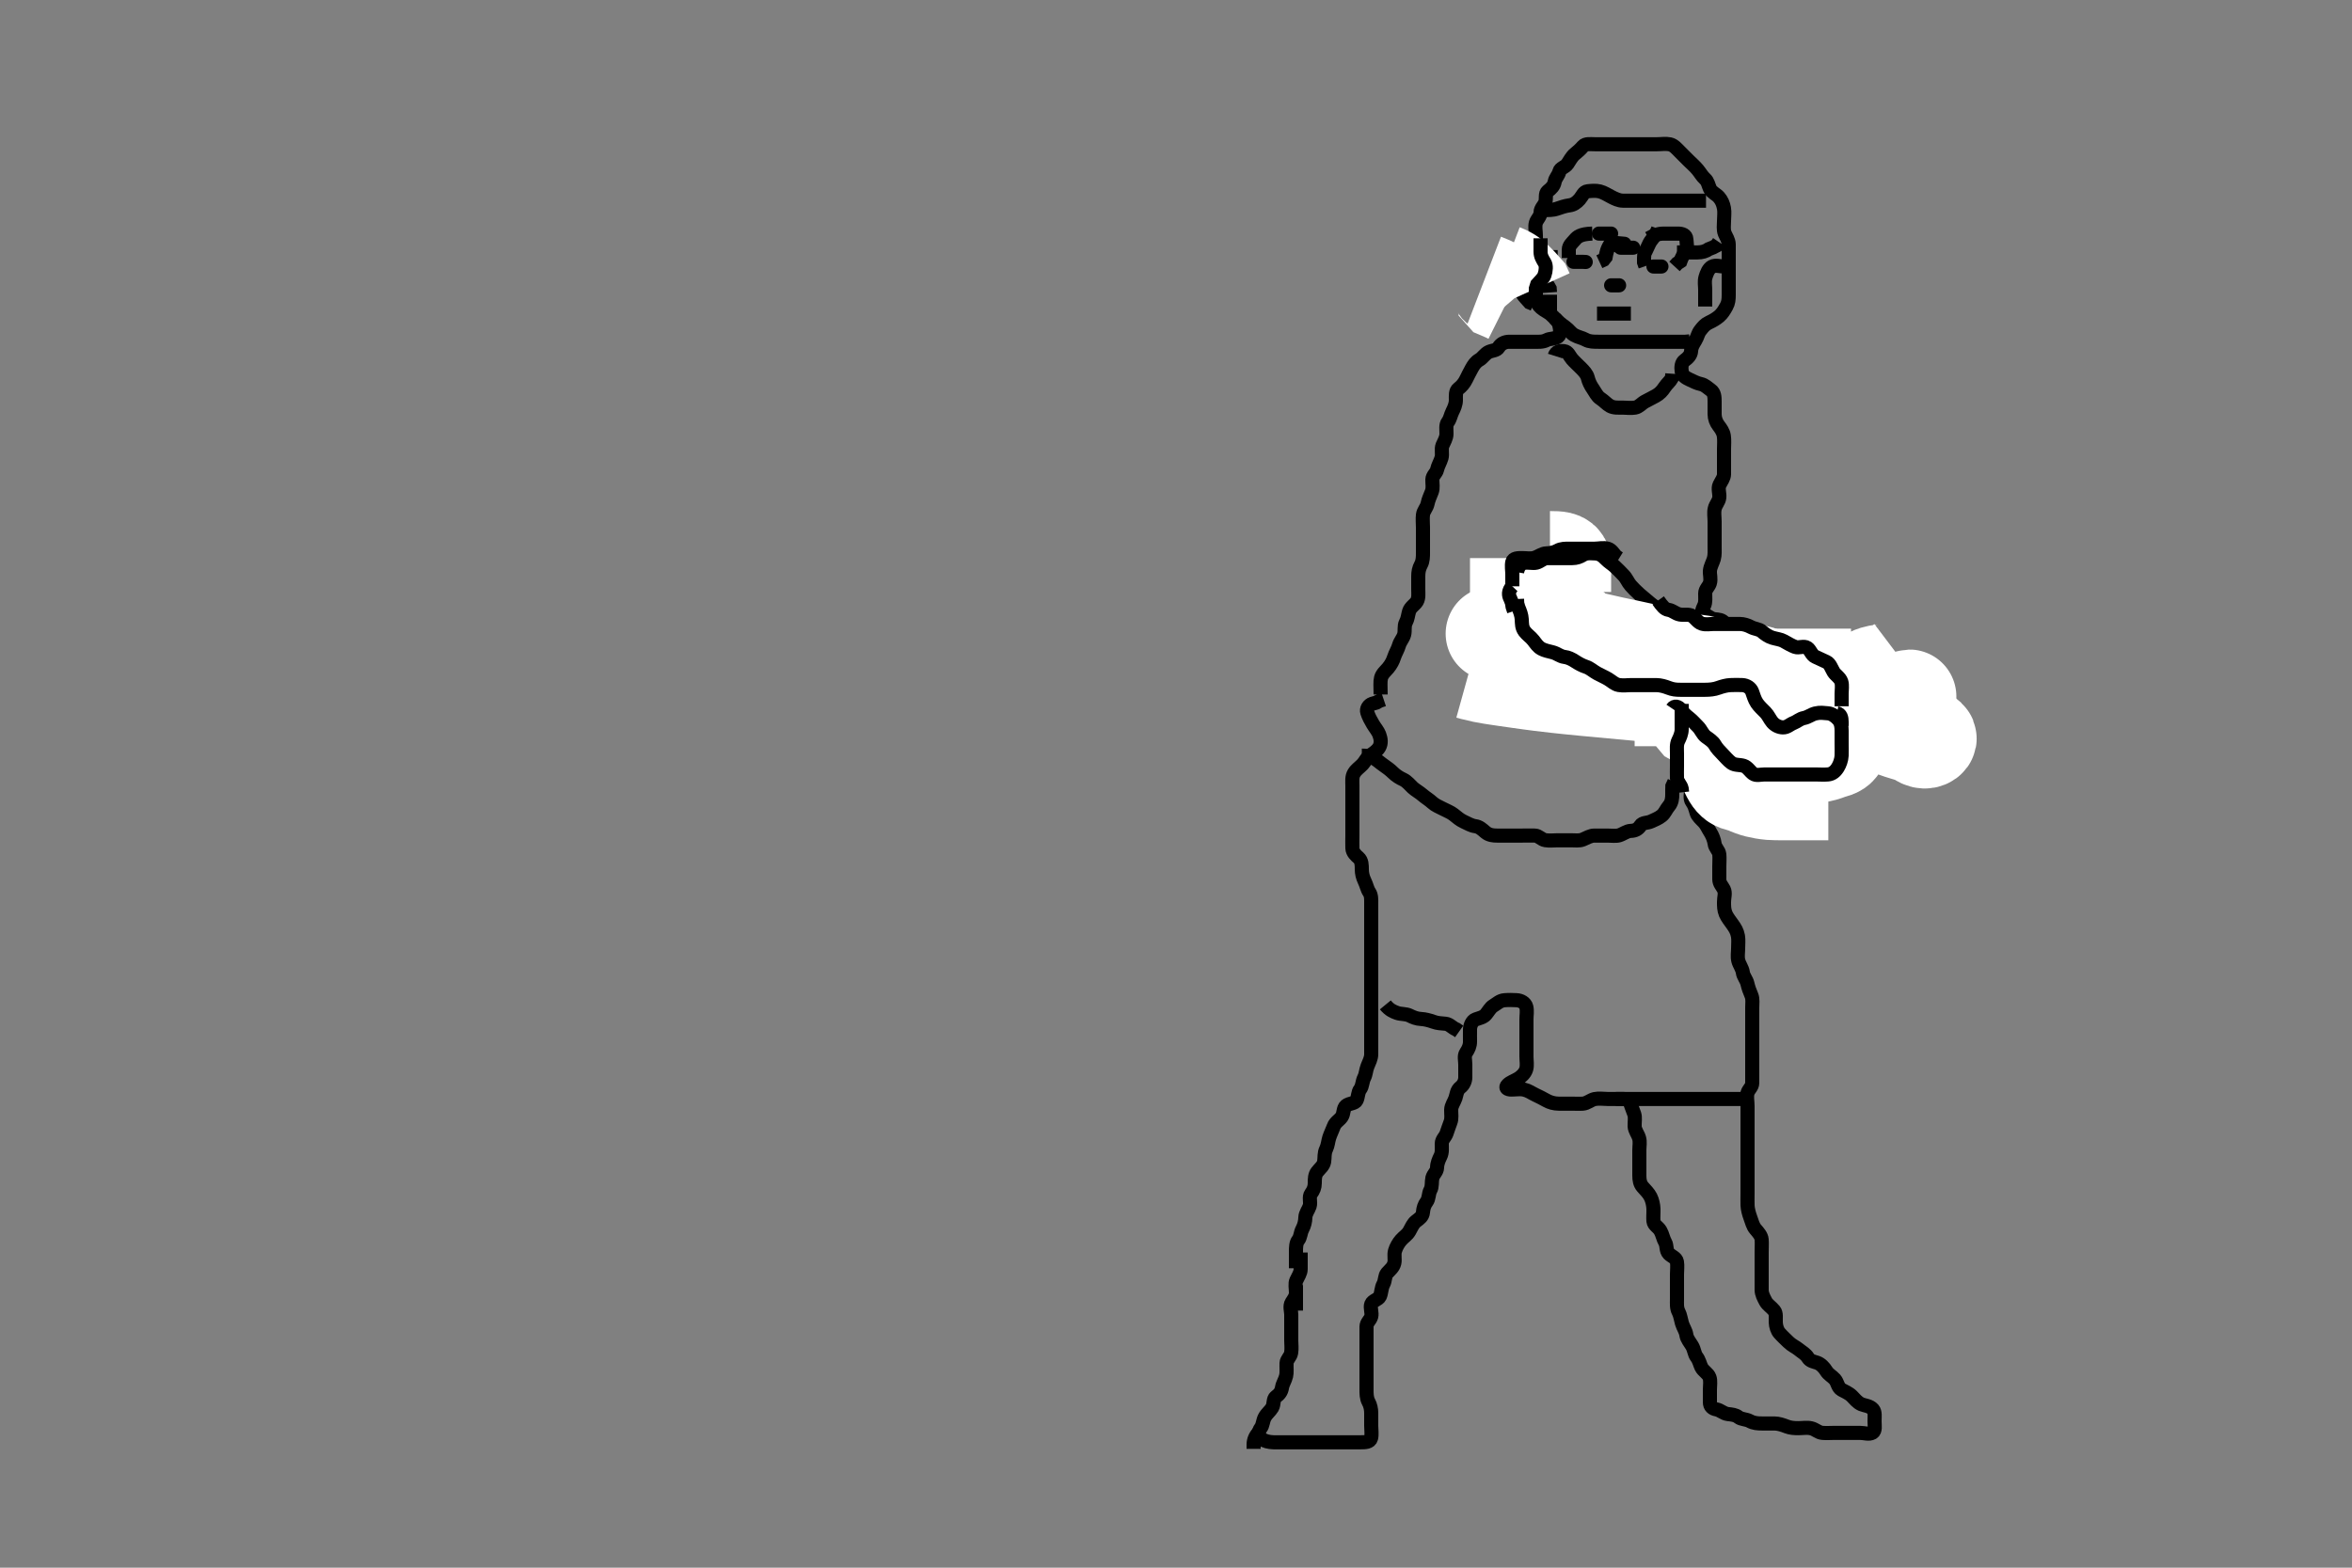 <svg width="500" height="333.333" xmlns="http://www.w3.org/2000/svg" xmlns:svg="http://www.w3.org/2000/svg" xmlns:xlink="http://www.w3.org/1999/xlink">
 <rect width="100%" height="100%" fill="#808080" stroke="none"/>
 <!-- Created with SVG-edit - http://svg-edit.googlecode.com/ -->
 <g display="inline" class="layer">
  <title>Layer 1</title>
  <path t="0,192,200,200,215,224" d="M275.5,278.667C275.5,276.91 275.5,276.014 275.5,275.151L275.5,274.188L275.5,273.267" id="svg_1" stroke-width="3" stroke="#000" fill="none"/>
  <path t="1384,1591,1607,1623,1663,1679,1687,1696,1719,1799,1831,1847,1847,1911,2071,2079,2119,2159,2207,2223,2295,2343,2375,2378,2400,2431,2431,2503,2535,2535,2567,2591,2623,2623,2695,2703,2703,2727,2735,2775,2831,3031,3031,3055,3055,3151,3151,3167,3183,3223,3247,3287,3343,3343,3375,3375,3383,3415,3447,3463,3503,3527,3543,3543,3583,3607,3647,3703,3727,3759,3799,3847,3847,3879,3879,3935,3959,3959,3991,4031,4031,4071,4071,4095,4095,4167,4207,4207,4247,4255,4255,4287,4327,4351,4351,4367,4375,4391,4391,4447,4463,4495,4495,4543,4567,4583,4583,4639,4671,4783,4783,4807,4807,4831,4855,4879,4895,4959,5032,5079,5135,5135,5151,5167,5231,5287,5327,5375,5375,5399,5399,5415,5447,5631,5687,5687,5760,5943,6047,6047,6151,6151,6247,6335,6439,6439,6463,6463,6567,6567,6823" d="M275.5,269.667C275.5,267.967 275.5,267.067 275.5,266.167C275.5,265.267 275.511,264.277 276,263.667C276.489,263.056 276.447,262.132 276.853,261.367C277.301,260.521 277.475,259.666 277.5,258.867C277.529,257.965 278.163,257.24 278.415,256.467C278.694,255.607 278.178,254.513 278.721,253.788C279.204,253.145 279.5,252.467 279.5,251.567C279.5,250.667 279.513,249.816 280.021,249.167C280.621,248.399 281.344,247.899 281.489,247.031C281.658,246.028 281.455,245.276 281.925,244.303C282.301,243.524 282.337,242.632 282.585,241.867C282.842,241.076 283.304,240.155 283.525,239.528C283.847,238.618 284.73,238.188 285.216,237.497C285.732,236.763 285.483,235.669 286.147,235.113C286.846,234.528 288.011,234.715 288.386,233.957C288.747,233.226 288.662,232.236 289.147,231.614C289.656,230.962 289.579,229.978 290,229.146C290.4,228.356 290.35,227.62 290.721,226.688C291.03,225.913 291.495,225.067 291.5,224.167C291.505,223.267 291.5,222.367 291.5,221.467C291.5,220.567 291.5,219.667 291.5,218.867C291.5,217.967 291.5,217.067 291.5,216.167C291.5,215.267 291.5,214.367 291.5,213.467C291.5,212.567 291.5,211.667 291.5,210.91C291.5,210.014 291.5,209.151 291.5,208.167C291.5,207.345 291.5,206.492 291.5,205.551C291.5,204.5 291.5,203.841 291.5,202.833C291.5,202.041 291.5,201.014 291.5,200.319C291.5,199.292 291.5,198.345 291.5,197.667C291.5,196.552 291.5,195.667 291.5,194.867C291.5,193.967 291.5,193.146 291.5,192.183C291.5,191.319 291.563,190.386 291.075,189.681C290.64,189.054 290.546,188.273 290.075,187.303C289.697,186.525 289.5,185.667 289.5,184.867C289.5,183.967 289.507,182.986 288.795,182.367C288.257,181.899 287.536,181.269 287.5,180.362C287.46,179.346 287.5,178.667 287.5,177.688C287.5,176.868 287.5,175.967 287.5,175.067C287.5,174.167 287.5,173.267 287.5,172.367C287.5,171.467 287.5,170.567 287.5,169.667C287.5,168.867 287.5,167.967 287.5,167.067C287.5,166.167 287.349,165.186 287.857,164.367C288.358,163.559 289.026,163.192 289.699,162.467C290.237,161.886 290.559,161.034 291.301,160.583C292.006,160.155 292.831,159.559 293.215,158.867C293.672,158.042 293.561,157.12 293.215,156.183C292.95,155.467 292.314,154.746 291.857,153.971C291.41,153.213 290.975,152.438 290.667,151.5C290.41,150.722 290.943,149.91 291.685,149.652L292.616,149.383L293.253,149.019L294.148,148.719" id="svg_2" stroke-width="3" stroke="#000" fill="none"/>
  <path t="9648,9758,9767,9767,9775,9792,9792,9799,9799,9808,9808,9824,9839,9839,9855,9886,9911,9934,10039,10063,10063,10070,10102,10150,10150,10158,10166,10206,10263,10279,10295,10327,10327,10359,10382,10414,10471,10526,10558,10559,10575,10606,10630,10662,10694,10711,10782,10783,10839,10886,10910,10958,10999,10999,11007,11015,11031,11055,11071,11151,11174,11238,11334,11358,11359,11375,11454,11462,11470,11479,11503,11512,11551,11552,11599,11647,11711,11791,11823,11928,11935,12007,12007,12071,12087,12159,12215,12319,12319,12343,12351,12351,12543,12575,12623,12663,12703,12735,12759,12831,12831,12855,12903,13007,13031,13407,13431,13431,13688,13759,13839,13887,13935,14023,14023,14055,14103,14191,14223,14263,14295,14343,14359,14383,14384,14423,14439,14463,14559,14607,14679,14727,14759,14759,14775,14839,14871,14935,14943,15015,15055,15127,15143,15191,15223,15263,15279,15423,15471,15519,15535,15727,15759,15783,15799,15823,15823,15919,15983,16055,16279,16280,16303,16327,16335,16367,16407,16447,16471,16551,16583,16583,16601,16623,16655,16663,16679,16751,16768,16815,16815,16959,17023,17063,17207,17279,17279,17303,17303,17391,17463,17463,17535,17583,17591,17743,17823,17871,17903,17983,18007,18119,18207,18207,18287,18343,18375,18399,18487,18495,18575,18575,18639,18671,18719,18775,18855,18855,18887,19015,19175,19239,19239,19319,19495,19495,19519,19519,19543,19591,19615,19639,19735,19831,19847,20055,20055,20063,20127,20135,20191,20719,20727,20751,20751,20783,20823,21047,21111,21191,21231,21231,21271,21343,21375,21383,21447,21471,21655,21679,21679,21703,21727,21751,21967,22199,22663,22663,22663,22711,22711,22751,22751,22847,22847,22959,23095,23095,23151,23159,23159,23191,23223,23247,23255,23287,23319,23319,23351,23423,23431,23455,23495,23519,23519,23535,23567,23583,23607,23671,23719,23719,23831,23831,23935,23935,23951,23975,23999,24039,24102,24174,24182,24183,24823,24879,24951,25151,25159,25159,25231,25247,25286,25334,25334,25359,25390,25391,25414,25423,25494,25511,25551,25710,25798,25815,25816,25902,25934,25943,25959,25990,25990,26199,26199,26207,26254,26263,26263,26278,26326,26374,26462,26463,26471,26558,26598,26654,26694,26703,26743,26806,26854,26958,27014,27046,27078,27191,27191,27254,27350,27511,27686,27687,27838,27839,27839,28030,28031,28038,28094,28095,28190,28230,28278,28310,28326,28343,28374,28375,28406,28430,28478,28488,28502,28503,28518,28590,28614,28615,28631,28631,28694,28726,28727,28782,28783,28830,28886,28910,28911,28958,28959,29007,29008,29039,29040,29127,29128,29183,29551,29552,29591,29591,29599,29615,29639,29639,29663,29695,29735,29736,29767,29767,29783,29807,29919,29967,29968,29991,30023,30047,30055,30079,30103,30127,30151,30167,30183,30199,30239,30239,30271,30271,30303,30335,30375,30375,30391,30392,30407,30431,30447,30448,30474,30495,30537,30545,30552,30559,30575,30591,30607,30623,30639,30647,30648,30679,30679,30711,30711,30743,30743,30775,30784,30823,30839,30839,30855,30879,30903,30911,30927,30951,30951,30959,30975,30999,31015,31015,31047,31055,31063,31079,31095,31103,31119,31127,31128,31135,31159,31175,31183,31207,31223,31239,31279,31279,31303,31311,31319,31407,31423,31433,31456,31471,31472,31487,31503,31527,31528,31559,31575,31591,31623,31639,31655,31679,31703,31704,31727,31775,31799,31823,31871,31887,31903,31943,31943,31991,31991,32015,32015,32023,32039,32039,32071,32103,32103,32119,32120,32127,32167,32183,32207,32223,32239,32319,32319,32343,32367,32503,32559,32607,32607,32647,32671,32671,32687,32743,32743,32831,32832,32911,33007,33007,33039,33135,33151,33159,33271,33399,33423,33543,33543,33655,33823,33823,33831,33919,33943,33983,34103,34191,34192,34343,34359,34360,34535,34655,34655,34839,34967,34968,34999,35007,35023,35087,35247,35359,35375,35391,35447,35447,35479,35496,35519,35535,35543,35559,35575,35591,35591,35607,35623,35639,35663,35679,35679,35759,35759,35791,35807,35839,35855,35879,35879,35911,36031,36095,36104,36175,36191,36279,36359,36375,36375,36384,36479,36527,36607,36647,36679,36775,36807,36815,36816,36871,36919,36927,36927,36943,37015,37015,37063,37063,37095,37119,37119,37143,37191,37246,37287,37311,37311,37423,37431,37455,37495,37535,37551,37583,37583,37607,37623,37711,37783,37791,37815,37816,37903,37903,37943,38023,38039,38039,38063,38095,38111,38111,38135,38199,38200,38222,38223,38263,38263,38294,38311,38311,38383,38399,38416,38455,38463,38511,38535,38551,38551,38559,38679,38703,38759,38815,38823,38823,38927,38983,41143,41239,41255,41278,41431,41447,41447,41463,41502,41542,41590,41839,41848,41848,41863,41878,41982,42022,42023,42062,42150,42151,42167,42487,42502,42598,42598,42750,42766,42774,44814,44870,45006,45054,45055,45086,45278,45279,45406,45478,45518,45558,45598,45599,45614,45638,45686,45726,45750,45806,45829,45831,45832,45894,45902,46206,46222,46247,46262,46262,46278,46294,46326,46350,46350,46358,46382,46390,46487,46488,46559,46575,46623,46639,46647,46648,46679,46687,46727,46775,46776,46791,46816,46839,46863,46879,46919,46919,46928,46936,46936,46967,46975,46991,47015,47031,47063,47063,47095,47103,47120,47127,47167,47176,47183,47207,47207,47215,47231,47243,47263,47271,47288,47303,47327,47343,47359,47383,47407,47439,47455,47463,47464,47487,47543,47591,47631,47655,47656,47711,47712,47775,47879,47943,47975,47976,48023,48023,48039,48111,48151,48207,48263,48295,48311,48312,48439,48471,48591,48639,48647,48663,48695,48751,48831,48832,49159,49159,49703,49823,49823,49879,49880,49943,49951,49999,50159,50160,50183,50183,50231,50287,50359,50375,50376,50431,50487,50519,50535,50583,50584,50655,50703,50719,50743,50791,50792,50808,50847,50887,50919,50959,50983,51071,51087,51087,51159,51175,51199,51271,51294,51295,51351,51463,51463,51495,51615,51615,51639,51655,51671,51711,51727,51751,51759,51775,51799,51903,51911,51911,51951,52007,52047,52079,52079,52119,52120,52151,52159,52159,52183,52247,52287,52287,52319,52319,52382,52446,52447,52487,52567,52568,52591,52591,52623,52695,52695,52775,52783,52783,52871,52975,52975,53159,53175,53192,53192" d="M293.5,147.667C293.5,145.91 293.377,144.992 293.585,144.151C293.806,143.26 294.638,142.599 295.1,142.031C295.755,141.225 296.116,140.51 296.379,139.688C296.636,138.883 297.168,138.062 297.416,137.184C297.639,136.396 298.275,135.74 298.496,134.962C298.74,134.101 298.447,133.132 298.853,132.367C299.301,131.521 299.295,130.83 299.557,129.967C299.826,129.082 300.821,128.553 301.215,127.867C301.635,127.133 301.5,126.167 301.5,125.267C301.5,124.367 301.5,123.467 301.5,122.567C301.5,121.667 301.624,120.889 302.075,120.067C302.502,119.286 302.5,118.367 302.5,117.467C302.5,116.567 302.5,115.667 302.5,114.867C302.5,113.967 302.5,113.067 302.5,112.167C302.5,111.267 302.393,110.36 302.501,109.467C302.613,108.547 303.299,108.01 303.489,107.067C303.667,106.184 304.043,105.463 304.379,104.567C304.697,103.716 304.481,102.866 304.5,101.967C304.518,101.102 305.33,100.618 305.499,99.865C305.695,98.987 306.186,98.244 306.443,97.367C306.696,96.501 306.319,95.513 306.667,94.667C306.943,93.996 307.49,93.167 307.5,92.267C307.51,91.367 307.319,90.366 307.784,89.751C308.3,89.067 308.363,88.31 308.784,87.467C309.114,86.805 309.498,85.967 309.5,85.067C309.502,84.167 309.389,83.15 310.021,82.667C310.698,82.148 311.253,81.516 311.667,80.667C311.985,80.014 312.385,79.223 312.853,78.367C313.26,77.621 313.716,76.937 314.5,76.5C315.152,76.136 315.697,75.201 316.5,74.833C317.243,74.493 318.17,74.556 318.584,73.865C319.061,73.071 319.899,72.685 320.8,72.667C321.7,72.649 322.6,72.667 323.5,72.667C324.3,72.667 325.2,72.667 326.1,72.667C327,72.667 327.947,72.761 328.8,72.314C329.552,71.92 330.48,72.133 331.215,71.581C331.831,71.119 331.688,69.939 331.464,69.067C331.241,68.2 330.401,67.566 329.8,66.967C329.201,66.37 328.256,66.012 327.621,65.445C327.021,64.91 326.518,64.231 326.5,63.367C326.481,62.467 326.5,61.567 326.5,60.667C326.5,59.867 326.5,58.967 326.5,58.067C326.5,57.167 326.5,56.267 326.5,55.367C326.5,54.467 326.5,53.567 326.5,52.667C326.5,51.867 326.5,50.967 326.5,50.067C326.5,49.167 326.257,48.232 326.504,47.371C326.725,46.603 327.489,46.056 327.5,45.167C327.511,44.277 328.226,43.793 328.489,43.056C328.789,42.219 328.397,41.161 329.021,40.667C329.783,40.063 330.328,39.558 330.5,38.667C330.672,37.777 331.287,37.36 331.501,36.468C331.682,35.718 332.739,35.564 333.215,34.865C333.725,34.116 334.112,33.31 334.785,32.751C335.454,32.195 335.911,31.815 336.525,31.103C337.051,30.493 338.1,30.667 339,30.667C339.9,30.667 340.8,30.667 341.7,30.667C342.6,30.667 343.5,30.667 344.3,30.667C345.2,30.667 346.1,30.667 347,30.667C347.9,30.667 348.8,30.667 349.7,30.667C350.6,30.667 351.5,30.667 352.3,30.667C353.2,30.667 354.12,30.499 355,30.688C355.849,30.869 356.5,31.667 357.1,32.267C357.7,32.867 358.3,33.467 359,34.167C359.6,34.767 360.261,35.311 360.889,36.067C361.436,36.723 361.852,37.494 362.447,38.019C363.085,38.583 363.156,39.357 363.521,40.146C363.877,40.917 364.843,41.279 365.379,41.888C366.002,42.596 366.31,43.321 366.489,44.267C366.657,45.151 366.5,46.067 366.5,46.967C366.5,47.867 366.319,48.82 366.667,49.667C366.943,50.338 367.482,51.066 367.5,51.967C367.518,52.866 367.5,53.767 367.5,54.667C367.5,55.467 367.5,56.367 367.5,57.267C367.5,58.188 367.5,59.151 367.5,59.841C367.5,60.914 367.5,61.833 367.5,62.667C367.5,63.645 367.446,64.364 367,65.167C366.556,65.964 366.124,66.695 365.475,67.241C364.839,67.776 364.15,68.184 363.3,68.583C362.44,68.986 362.06,69.494 361.475,70.231C360.936,70.907 360.893,71.598 360.415,72.381C359.924,73.185 359.548,73.768 359.5,74.667C359.457,75.47 358.829,76.133 358.111,76.641C357.455,77.106 357.366,78.077 357.504,78.967C357.649,79.897 358.329,80.315 359.2,80.719C360.031,81.105 360.717,81.474 361.6,81.667C362.444,81.851 363.026,82.476 363.699,82.952C364.479,83.504 364.499,84.467 364.5,85.367C364.501,86.267 364.496,87.167 364.5,88.067C364.505,88.971 364.832,89.835 365.351,90.503C365.793,91.072 366.34,91.85 366.458,92.646C366.605,93.635 366.5,94.551 366.5,95.492C366.5,96.183 366.5,97.167 366.5,98.151C366.5,99.014 366.512,99.914 366.5,100.833C366.49,101.646 365.926,102.28 365.536,103.103C365.166,103.884 365.582,104.87 365.5,105.767C365.416,106.678 364.739,107.204 364.521,108.167C364.322,109.045 364.5,109.967 364.5,110.867C364.5,111.767 364.5,112.667 364.5,113.467C364.5,114.367 364.5,115.267 364.5,116.167C364.5,117.067 364.576,117.99 364.333,118.833C364.138,119.513 363.594,120.489 363.511,121.292C363.422,122.146 363.786,123.059 363.489,124.02C363.269,124.734 362.505,125.277 362.5,126.167C362.495,127.067 362.632,128.017 362.279,128.767C361.914,129.542 361.511,130.445 362.301,130.665C363.185,130.911 363.654,131.583 364.5,131.667C365.296,131.745 366.166,131.779 366.584,132.468C367.09,133.303 367.851,133.721 368.479,134.167C369.378,134.805 369.531,135.811 370.204,136.309C370.899,136.823 371.898,136.667 372.5,137.167C373.12,137.681 373.81,138.285 374.7,138.581C375.558,138.867 376.5,138.667 377.3,138.667C378.2,138.667 379.1,138.661 380,138.667C380.911,138.672 381.818,138.895 382.5,139.167C383.475,139.555 384.334,139.466 385.2,139.724C385.959,139.95 386.264,141.017 386.525,141.805C386.807,142.654 387.383,143.253 387.857,143.967C388.383,144.758 388.976,145.319 389.475,146.056C389.926,146.723 390.495,147.277 390.5,148.167C390.505,149.067 390.483,149.978 391,150.667C391.47,151.292 391.357,152.18 391.511,153.067C391.655,153.899 392.759,154.143 393.333,154.833C393.877,155.487 393.518,156.467 393.5,157.367C393.482,158.267 393.073,159.075 392.4,159.767C391.871,160.31 391.195,161.006 390.664,161.481C390.112,161.976 389.111,162.561 388.336,162.645C387.263,162.762 386.449,162.968 385.8,163.314C384.951,163.767 384,163.667 383.1,163.667C382.2,163.667 381.3,163.667 380.4,163.667C379.5,163.667 378.7,163.667 377.8,163.667C376.9,163.667 376,163.667 375.089,163.667C374.179,163.667 373.316,163.797 372.387,163.665C371.598,163.554 371.211,162.597 370.479,162.188C369.706,161.755 368.707,161.747 368,161.125C367.399,160.597 367.144,159.555 366.5,159C365.817,158.412 364.948,158.185 364.553,157.367C364.134,156.5 363.766,155.928 363.2,155.014C362.778,154.333 362.279,153.567 361.8,152.914C361.276,152.2 360.965,151.447 360.3,150.552C359.843,149.937 359.163,149.117 358.333,148.833C357.558,148.568 356.641,149.086 356.521,149.852C356.358,150.897 356.452,151.768 356.5,152.667C356.543,153.47 357.113,154.249 357.475,155.067C357.823,155.853 358.344,156.526 358.796,157.319C359.18,157.994 359.482,159.03 359.5,159.867C359.519,160.766 359.5,161.667 359.5,162.467C359.5,163.367 359.5,164.267 359.5,165.167C359.5,166.067 359.5,166.967 359.5,167.867C359.5,168.767 359.178,169.82 359.721,170.545C360.204,171.188 360.394,171.893 360.667,172.833C360.862,173.507 361.616,174.185 362.143,174.715C362.758,175.334 363.068,176.155 363.6,176.988C364.018,177.643 364.413,178.64 364.496,179.362C364.603,180.305 365.416,180.821 365.5,181.667C365.579,182.463 365.5,183.367 365.5,184.267C365.5,185.167 365.499,186.067 365.5,186.967C365.501,187.865 366.11,188.405 366.464,189.103C366.855,189.874 366.5,190.867 366.5,191.767C366.5,192.667 366.495,193.447 366.857,194.319C367.155,195.037 367.83,195.891 368.3,196.551C368.831,197.295 369.279,197.981 369.464,199.031C369.609,199.855 369.5,200.767 369.5,201.667C369.5,202.467 369.316,203.393 369.536,204.267C369.753,205.129 370.375,205.871 370.5,206.767C370.627,207.673 371.255,208.206 371.479,209.167C371.683,210.044 371.953,210.774 372.333,211.667C372.654,212.418 372.5,213.367 372.5,214.267C372.5,215.167 372.5,216.067 372.5,216.967C372.5,217.867 372.5,218.767 372.5,219.667C372.5,220.467 372.5,221.367 372.5,222.267C372.5,223.167 372.5,224.067 372.5,224.967C372.5,225.867 372.5,226.767 372.5,227.667C372.5,228.467 372.511,229.367 372.5,230.267C372.49,231.146 371.725,231.603 371.504,232.371C371.257,233.232 371.5,234.188 371.5,235.151C371.5,235.841 371.5,236.91 371.5,237.767C371.5,238.667 371.5,239.467 371.5,240.367C371.5,241.267 371.5,242.167 371.5,243.067C371.5,243.967 371.5,244.867 371.5,245.767C371.5,246.667 371.5,247.467 371.5,248.367C371.5,249.267 371.5,250.167 371.5,251.067C371.5,251.967 371.5,252.867 371.5,253.767C371.5,254.667 371.471,255.424 371.504,256.324C371.533,257.072 371.791,258.063 372.075,258.831C372.425,259.778 372.625,260.701 373.204,261.367C373.758,262.002 374.438,262.76 374.499,263.552C374.571,264.489 374.5,265.183 374.5,266.256C374.5,267.167 374.5,268.067 374.5,268.967C374.5,269.867 374.5,270.767 374.5,271.667C374.5,272.467 374.49,273.367 374.5,274.267C374.51,275.167 374.93,275.921 375.379,276.767C375.734,277.436 376.526,277.883 377.167,278.667C377.655,279.264 377.47,280.188 377.501,281.151C377.53,282.015 377.827,282.935 378.301,283.465C378.961,284.204 379.698,284.869 380.2,285.367C380.897,286.059 381.799,286.431 382.416,286.951C383.077,287.507 383.831,287.853 384.333,288.667C384.805,289.43 385.539,289.49 386.3,289.752C387.08,290.02 387.803,290.791 388.215,291.467C388.728,292.309 389.451,292.582 390.064,293.277C390.653,293.944 390.668,295.029 391.5,295.5C392.138,295.861 393.005,296.182 393.7,296.867C394.204,297.363 394.822,298.199 395.701,298.583C396.347,298.864 397.501,298.892 398.167,299.667C398.67,300.252 398.5,301.267 398.5,302.167C398.5,303.067 398.755,304.236 398.064,304.631C397.313,305.06 396.3,304.667 395.4,304.667C394.5,304.667 393.7,304.667 392.8,304.667C391.9,304.667 391,304.667 390.1,304.667C389.2,304.667 388.296,304.749 387.4,304.666C386.489,304.583 385.962,303.906 385,303.688C384.122,303.489 383.2,303.667 382.3,303.667C381.4,303.667 380.606,303.605 379.847,303.314C378.973,302.978 378.137,302.685 377.2,302.667C376.3,302.649 375.4,302.667 374.5,302.667C373.7,302.667 372.8,302.61 372,302.167C371.2,301.724 370.202,301.826 369.553,301.314C368.938,300.829 368.193,300.774 367.3,300.665C366.38,300.554 365.731,299.831 364.9,299.677C364.035,299.518 363.505,299.056 363.5,298.167C363.495,297.267 363.5,296.367 363.5,295.467C363.5,294.567 363.686,293.624 363.415,292.867C363.092,291.966 362.11,291.587 361.667,290.667C361.355,290.019 361.238,289.242 360.667,288.5C360.202,287.896 360.195,286.985 359.699,286.151C359.25,285.395 358.611,284.676 358.501,283.867C358.381,282.973 357.814,282.244 357.557,281.367C357.303,280.501 357.199,279.616 356.853,278.967C356.399,278.117 356.5,277.167 356.5,276.267C356.5,275.367 356.5,274.467 356.5,273.567C356.5,272.667 356.5,271.867 356.5,270.967C356.5,270.067 356.643,269.154 356.489,268.267C356.345,267.434 355.311,267.128 354.785,266.583C354.119,265.892 354.405,264.872 354,264.167C353.542,263.368 353.424,262.454 352.979,261.688C352.493,260.849 351.584,260.512 351.5,259.667C351.421,258.871 351.529,257.909 351.496,257.009C351.467,256.261 351.267,255.244 350.889,254.503C350.458,253.656 349.856,253.118 349.204,252.367C348.626,251.7 348.501,250.867 348.5,249.967C348.499,249.067 348.5,248.167 348.5,247.267C348.5,246.367 348.5,245.467 348.5,244.567C348.5,243.667 348.696,242.832 348.443,241.967C348.186,241.089 347.529,240.368 347.5,239.467C347.471,238.567 347.674,237.628 347.415,236.867C347.113,235.979 346.768,235.225 346.496,234.371C346.253,233.613 345.2,233.667 344.3,233.667C343.4,233.667 342.5,233.667 341.7,233.667C340.8,233.667 339.881,233.501 339,233.688C338.153,233.866 337.406,234.606 336.5,234.667C335.702,234.72 334.8,234.667 333.9,234.667C332.979,234.667 332.179,234.667 331.325,234.667C330.385,234.666 329.44,234.383 328.8,234.019C328.04,233.588 327.154,233.145 326.4,232.788C325.546,232.384 324.962,231.905 324,231.688C323.122,231.489 322.2,231.667 321.3,231.667C320.4,231.667 319.89,231.286 320.5,230.667C321.078,230.08 321.974,229.832 322.8,229.309C323.365,228.952 324.175,228.252 324.443,227.367C324.704,226.504 324.5,225.567 324.5,224.667C324.5,223.867 324.5,222.967 324.5,222.067C324.5,221.167 324.5,220.267 324.5,219.367C324.5,218.467 324.5,217.567 324.5,216.667C324.5,215.867 324.691,214.938 324.464,214.067C324.241,213.21 323.303,212.709 322.4,212.667C321.501,212.624 320.74,212.599 319.852,212.671C318.824,212.755 318.27,213.373 317.5,213.833C316.781,214.263 316.419,215.066 315.853,215.719C315.333,216.32 314.459,216.485 313.7,216.752C312.939,217.02 312.518,218.066 312.5,218.867C312.48,219.766 312.5,220.667 312.5,221.467C312.5,222.367 312.185,223.054 311.667,223.833C311.196,224.541 311.5,225.467 311.5,226.367C311.5,227.267 311.504,228.167 311.5,229.067C311.495,229.967 311.041,230.745 310.5,231.167C309.644,231.834 309.674,232.705 309.415,233.467C309.113,234.355 308.518,235.066 308.5,235.967C308.482,236.866 308.681,237.82 308.333,238.667C308.057,239.338 307.799,240.222 307.489,241.056C307.217,241.79 306.505,242.277 306.5,243.167C306.495,244.067 306.637,245.023 306.216,245.867C305.886,246.528 305.513,247.367 305.5,248.267C305.487,249.146 304.682,249.661 304.501,250.468C304.305,251.345 304.512,252.292 304.075,253.067C303.665,253.793 303.822,254.82 303.279,255.545C302.796,256.188 302.582,256.87 302.5,257.767C302.416,258.678 301.793,259.076 301.021,259.667C300.37,260.165 300.036,261.043 299.621,261.767C299.119,262.641 298.5,262.904 297.833,263.667C297.309,264.267 296.814,265.089 296.557,265.967C296.304,266.832 296.598,267.784 296.415,268.552C296.184,269.518 295.542,269.927 294.857,270.715C294.368,271.277 294.502,272.286 294.075,273.067C293.624,273.889 293.711,274.833 293.333,275.667C293.037,276.321 291.786,276.531 291.511,277.277C291.202,278.112 291.743,279.101 291.496,279.962C291.275,280.73 290.51,281.187 290.5,282.077C290.489,282.988 290.5,283.841 290.5,284.783C290.5,285.551 290.5,286.492 290.5,287.5C290.5,288.292 290.5,289.151 290.5,290.014C290.5,291.031 290.5,291.967 290.5,292.867C290.5,293.767 290.5,294.552 290.5,295.492C290.5,296.183 290.485,297.282 290.925,298.067C291.333,298.794 291.5,299.667 291.5,300.467C291.5,301.367 291.5,302.267 291.5,303.167C291.5,304.077 291.672,305.014 291.464,305.805C291.24,306.661 290.2,306.667 289.3,306.667C288.4,306.667 287.5,306.667 286.7,306.667C285.8,306.667 284.9,306.667 284,306.667C283.1,306.667 282.2,306.667 281.3,306.667C280.4,306.667 279.5,306.667 278.7,306.667C277.8,306.667 276.9,306.667 276,306.667C275.089,306.667 274.179,306.667 273.325,306.667C272.385,306.667 271.5,306.691 270.7,306.667C269.742,306.638 268.785,306.411 268.21,305.962C267.466,305.382 267.511,304.277 268,303.667C268.489,303.056 268.447,302.132 268.853,301.367C269.301,300.521 270.007,300.058 270.443,299.31C270.868,298.579 270.618,297.453 271.204,297.024C271.964,296.469 272.384,295.951 272.536,295.031C272.68,294.159 273.189,293.526 273.415,292.551C273.589,291.798 273.464,290.841 273.5,289.833C273.529,289.027 274.337,288.526 274.479,287.646C274.633,286.7 274.5,285.914 274.5,285.014C274.5,284.151 274.5,283.167 274.5,282.183C274.5,281.492 274.5,280.551 274.5,279.5C274.5,278.841 274.115,277.702 274.585,276.953C275.051,276.213 275.5,275.667 275.5,274.867C275.5,273.91 275.253,272.949 275.585,272.236C275.968,271.414 276.5,270.667 276.5,269.867C276.5,268.967 276.5,268.146 276.5,267.183L276.5,266.319" id="svg_3" stroke-width="3" stroke="#000" fill="none"/>
  <path t="60505,60639,60639,60671,60679,60735,60767,60776,60791,60807,60815,60831,60831,60855,60887,60887,60887,60919,60927,60936,60959,60990,60990,61038,61054,61070,61070,61094,61102,61102,61110,61142,61158,61175,61207,61207,61223,61231,61255,61255,61263,61263,61271,61279,61279,61287,61304,61350,61350,61358,61374,61390,61398,61398,61431,61431,61471,61479,61495,61503,61511,61511,61527,61535,61551,61551,61559,61567,61575,61575,61583,61591,61599,61607,61663,61735,61735,61743,61759,61775,61791,61815,61919,61919,61943,62255,62263,62263,62559,62575,62583" d="M289.5,160.667C290.5,160.667 291.281,160.784 292.1,161.241C292.873,161.673 293.442,162.242 294.111,162.692C294.837,163.181 295.583,163.752 296.111,164.277C296.799,164.963 297.636,165.45 298.3,165.751C299.078,166.103 299.813,166.997 300.325,167.481C300.839,167.966 301.79,168.492 302.475,169.092C303.071,169.615 303.804,170.02 304.5,170.667C305.103,171.227 305.941,171.551 306.7,171.951C307.558,172.403 308.35,172.679 309,173.188C309.768,173.788 310.328,174.315 311.2,174.719C312.031,175.105 312.804,175.565 313.6,175.667C314.508,175.783 315.052,176.33 315.8,176.962C316.556,177.601 317.5,177.667 318.257,177.667C319.153,177.667 320.016,177.667 321,177.667C321.821,177.667 322.675,177.667 323.615,177.667C324.6,177.667 325.5,177.64 326.3,177.667C327.144,177.695 327.641,178.503 328.521,178.646C329.467,178.799 330.253,178.667 331.153,178.667C332.016,178.667 332.979,178.667 333.9,178.667C334.8,178.667 335.748,178.82 336.5,178.5C337.281,178.167 338.1,177.672 338.911,177.667C339.821,177.661 340.675,177.667 341.615,177.667C342.6,177.667 343.528,177.813 344.2,177.609C345.075,177.345 345.799,176.695 346.7,176.667C347.599,176.638 348.261,176.305 348.721,175.567C349.169,174.85 350.193,175.046 351.064,174.631C351.804,174.278 352.524,174.033 353.257,173.445C353.943,172.895 354.163,172.114 354.796,171.367C355.435,170.611 355.5,169.667 355.5,168.867L355.5,167.967L355.521,167.167L355.936,166.267" id="svg_4" stroke-width="3" stroke="#000" fill="none"/>
  <path t="63599,63774,63791,63791,63799,63807,63831,63831,63855,63911,63911,64104,64104,64184,64184,64192,64231,64344,64360,64360" d="M294.5,213.667C295.387,214.751 296.133,215.069 297.016,215.383C297.849,215.679 298.857,215.53 299.7,215.951C300.362,216.281 301.137,216.628 302.157,216.671C302.906,216.703 303.896,216.958 304.664,217.241C305.613,217.591 306.388,217.587 307.315,217.677C308.177,217.761 308.721,218.545 309.6,218.888L310.2,219.314" id="svg_5" stroke-width="3" stroke="#000" fill="none"/>
  <path t="65330,65479,65479,65496,65505,65520,65543,65560,65583,65592,65598,65599,65872,65879,65896,65936,65959,65983,66007,66016,66016,66032,66103,66112,66136,66152,66168,66495,66584,66584,66664,66927" d="M343.5,233.667C344.5,233.667 345.3,233.667 346.2,233.667C347.1,233.667 348,233.667 348.9,233.667C349.8,233.667 350.7,233.667 351.6,233.667C352.5,233.667 353.416,233.667 354.204,233.667C355.1,233.667 356,233.667 356.9,233.667C357.8,233.667 358.7,233.667 359.6,233.667C360.5,233.667 361.3,233.667 362.2,233.667C363.1,233.667 364,233.667 364.9,233.667C365.8,233.667 366.7,233.667 367.6,233.667C368.5,233.667 369.3,233.667 370.2,233.667L371.1,233.667" id="svg_6" stroke-width="3" stroke="#000" fill="none"/>
  <path t="70641,70847,70918,72367,72390" d="M267.5,304.667C266.853,305.371 266.511,306.231 266.5,307.103L266.5,308.067" id="svg_7" stroke-width="3" stroke="#000" fill="none"/>
  <path t="76616,76767,76791,76799,76831,76831,76847,76855,76871,76879,76890,76896,76983,76983,76991,77015,77135" d="M323.5,125.667C323.785,124.752 324.737,124.416 325.417,124.952C326.179,125.552 326.726,125.96 327.257,126.767C327.77,127.545 327.946,128.214 328.415,128.952C328.854,129.643 328.53,130.683 328.853,131.376C329.226,132.179 329.479,133.146 329.5,134.067L329.5,134.967" id="svg_8" stroke-width="3" stroke="#000" fill="none"/>
  <path t="78911,79031,79031,79039,79039,79047,79063,79063,79079,79079,79103,79311,79319,79327,79327,79334,79334,79334,79342,79342,79342,79350,79358,79358" d="M324.5,124.667C324.5,127.467 324.5,128.267 324.5,129.262C324.5,130.01 324.5,130.914 324.5,131.833C324.5,132.667 324.318,133.685 324.585,134.465C324.853,135.246 325.714,136.661 326.443,136.248C327.23,135.802 326.5,134.625 326.5,133.5C326.5,132.714 326.5,131.892 326.5,130.833C326.5,130.128 326.5,129.328 326.5,128.292L326.5,127.345L326.5,126.667" id="svg_9" stroke-width="20" stroke="#fff" fill="none"/>
  <path t="79503,79607,79631,79639,79647,79647,79655,79655,79662,79671,79686" d="M329.5,118.667C331.3,118.667 332.285,118.735 332.464,119.528C332.678,120.477 332.5,121.292 332.5,122.319C332.5,123.014 332.5,124.031 332.5,124.967L332.5,125.867" id="svg_10" stroke-width="20" stroke="#fff" fill="none"/>
  <path t="80255,80326,80326,80334,80334,80342,80350,80350,80366,80382,80382,80398" d="M322.5,118.667C322.5,121.615 322.5,122.405 322.5,123.333C322.5,124.125 322.5,125.077 322.5,125.988C322.5,126.841 322.5,127.781 322.5,128.667L322.5,129.467L322.5,130.367" id="svg_11" stroke-width="20" stroke="#fff" fill="none"/>
  <path t="87560,87767,87767,87826,87911,87927,87927,87950,87974,88006,88007,88039,88070,88071,88255,88255,88279,88279,88503,88558,88590,88591,88599,88622,88662,88671,88719,88719,88767,88823,88823,88879,88895,88919,88919,88975,88991,88991,89111,89127,89167,89199,89199,89206,89223,89287,89303,89303,89311,89375,89375,89391,89495,89495" d="M322.5,121.667C322.667,120.667 323.154,119.869 323.979,119.688C324.841,119.498 325.845,119.832 326.639,119.631C327.501,119.412 328.041,118.677 328.984,118.667C329.675,118.659 330.747,118.667 331.667,118.667C332.5,118.667 333.333,118.669 334.253,118.667C335.148,118.664 335.811,118.427 336.583,117.951C337.308,117.503 338.325,117.655 339.016,117.667C340.054,117.685 340.685,118.156 341.333,118.833C341.938,119.466 342.626,119.858 343.2,120.371C343.935,121.029 344.501,121.666 345.1,122.267C345.797,122.966 346.067,123.832 346.667,124.5C347.147,125.034 347.747,125.656 348.5,126.333C349.115,126.886 349.815,127.416 350.416,127.951C351.062,128.525 351.715,128.935 352.3,129.468C353.02,130.125 353.809,130.531 354.7,130.668C355.616,130.809 356.146,131.431 356.9,132.056C357.558,132.601 358.385,132.665 359.325,132.677L360.333,132.833L361,133.167" id="svg_12" stroke-width="3" stroke="#000" fill="none"/>
  <path t="90671,90967,90967,91023,91111,91111,91135,91151,91191,91191,91223,91247,91255,91287,91287,91327,91358,91455,91463,91463,91503,91575,91591,91591,91599,91607,91638,91678,91678,91686,91710,91726,91806,91846,91846,91990,92166,92166,92174,92334,92430,92462,92462,92622,92718,92718,92742,92798,92798,92814,92814,92862,92910,92958,92958,92982,93150,93271,93286,93543,93598,93655,93678,93734,93766,93766,93782,93918,93934,93998,94054,94078,94078,94086,94190,94318,94358,94422,94422,94430,94478,94647,94678,94702,94742,94791,94823,94839,94935" d="M357.5,147.667C356.5,147.667 355.7,147.667 354.743,147.667C353.847,147.667 353.081,148.04 352.042,147.646C351.351,147.384 350.792,146.696 349.983,146.668C348.911,146.63 348.089,146.8 347.2,146.662C346.268,146.518 345.777,145.775 345,145.188C344.262,144.63 343.399,144.714 342.5,144.667C341.697,144.624 340.935,144.012 340.089,143.692C339.207,143.358 338.508,143.145 337.522,142.788C336.673,142.481 336.23,141.893 335.4,141.445C334.752,141.096 333.908,140.66 333.447,139.962C332.949,139.207 332.153,138.83 331.4,138.445C330.637,138.055 329.84,137.709 329.017,137.381C328.337,137.11 327.763,136.212 327.064,135.692C326.402,135.2 325.304,135.093 324.785,134.497C324.2,133.825 324.676,132.65 324.415,131.868C324.147,131.068 323.358,130.367 323.021,129.667C322.562,128.715 322.13,128.239 321.621,127.445C321.143,126.698 321.5,125.667 321.5,124.867C321.5,123.967 321.5,123.067 321.5,122.167C321.5,121.267 321.302,120.344 321.501,119.468C321.684,118.664 322.7,118.667 323.6,118.667C324.5,118.667 325.334,118.863 326.2,118.609C327.078,118.353 327.799,117.695 328.7,117.667C329.6,117.638 330.472,117.456 331.1,117.092C331.87,116.646 332.8,116.667 333.7,116.667C334.6,116.667 335.5,116.667 336.3,116.667C337.2,116.667 338.1,116.667 339,116.667C339.9,116.667 340.839,116.396 341.796,116.671C342.563,116.892 343,117.667 343.553,118.314L344.204,118.719" id="svg_13" stroke-width="3" stroke="#000" fill="none"/>
  <path t="103624,103767,103767,103783,103839,103863,103879,103886,103900,103990,104023,104087,104103,104103,104223,104223,104247,104247,104263,104343,104375,104375,104479,104479,104615,104615,104687,104767,104767,104935,104999,104999,105015,105095" d="M337.5,140.667C338.5,140.667 339.3,140.667 340.2,140.667C341.1,140.667 341.938,140.829 342.553,141.314C343.202,141.826 344.215,141.656 345.111,141.667C346,141.677 346.706,142.202 347.6,142.545C348.342,142.83 349.157,142.665 350.101,142.667C351.095,142.669 351.954,142.497 352.738,143.024C353.553,143.57 353.823,144.565 354.521,144.646C355.473,144.756 356.386,144.621 357.325,144.677C358.019,144.719 358.952,145.295 359.821,145.545C360.648,145.783 361.615,145.667 362.5,145.667L363.3,145.667L364.2,145.667L365.1,145.667" id="svg_14" stroke-width="3" stroke="#000" fill="none"/>
  <path t="107359,107454,107464,107464,107471,107471,107471,107479,107479,107479,107479,107487,107487,107487,107487,107487,107495,107495,107495,107505,107505,107505,107505,107505,107510,107510,107510,107518,107518,107518,107518,107526,107526,107526,107542,107542,107552,107552,107558,107568,107615,107622,107630,107643,107643,107654,107662,107678,107694,107710,107718,107718,107726,107726,107735,107735,107742,107751,107751,107751,107758,107758,107758,107758,107766,107774,107775" d="M345.5,137.667C346.521,137.667 347.479,137.666 348.31,137.667C349.271,137.667 350.045,137.655 350.903,137.752C351.805,137.854 352.725,138.103 353.372,138.313C354.074,138.542 355.244,138.984 356.101,139.319C356.981,139.663 357.416,139.836 358.247,140.183C359.339,140.638 360.217,141.048 360.776,141.256C361.986,141.706 362.75,141.875 363.576,142.056C364.422,142.241 365.246,142.396 366.336,142.546C367.201,142.664 367.968,142.712 368.922,143.109C369.474,143.34 370.303,143.867 370.901,144.184C372.083,144.81 372.677,145.061 373.543,145.305C374.566,145.594 375.458,145.656 376.333,145.667C377.195,145.677 378.12,145.498 379,145.688C379.844,145.869 380.102,146.962 380.721,147.545C381.326,148.114 382.234,148.151 383,148.688C383.625,149.126 384.232,149.477 385.1,149.703C385.966,149.928 386.601,150.766 387.1,151.267C387.801,151.97 388.304,152.549 388.8,153.315C389.305,154.094 390.093,154.607 390.822,155.331C391.4,155.906 391.689,156.48 392.5,157.5C392.888,157.988 393.479,158.625 394.015,159.18L394.743,159.91L395.5,160.667L395.979,161.167" id="svg_15" stroke-width="3" stroke="#000" fill="none"/>
  <path t="109159,109207,109223,109223,109230,109230,109230,109238,109238,109246,109262,109262,109262,109270,109270,109270,109278,109278,109286,109286,109294,109294,109294,109302,109310,109310,109318,109318,109326,109326,109334,109334,109334,109342,109350,109350,109350,109358,109358,109358,109358,109366,109366,109366,109375,109375,109375,109375,109390,109391,109398,109398,109422,109422,109438,109438,109446,109446,109446,109455,109455,109455,109455,109455,109462,109462,109470,109470,109470,109494,109606,109614,109630,109640,109647,109647,109654,109655,109662,109662,109662,109670,109670,109670,109670,109678,109678,109678,109678,109678,109686,109686,109686,109686,109686,109694,109694,109694,109694,109694,109702,109702,109702,109702,109702,109710,109711,109726,109726,109734,109734,109734,109744,109744,109750,109750,109750,109750,109750,109758,109759,109759,109759,109759,109766,109766,109766,109767,109767,109767,109767,109767,109774,109774,109774,109774,109774,109774,109774,109774,109774,109782,109782,109782,109782,109782,109782,109782,109790,109790,109790,109790,109790,109806,109806,109806,109910,109918,109926,109926,109927,109927,109934,109934,109935,109935,109935,109935,109935,109942,109942,109942,109942,109943,109943,109943,109950,109951,109951,109951,109951,109951,109951,109951,109951,109958,109958,109958,109958,109959,109959,109959,109959,109959,109966,109966,109967,109967,109967,109967,109967,109967,109967,109974,109975,109975,109975,109975,109975,109975,109975,109976,109985,109985,109985,109985,109985,109985,109985,109986,109986,109999,109999,109999,109999,109999,109999,109999,109999,109999,110000,110000,110000,110000,110001,110001,110001,110001,110001,110007,110007,110007,110007,110007,110007,110007,110007,110007,110015,110016,110016,110016,110016,110016,110016,110016,110016,110024,110024,110024,110024,110024,110024,110025,110142,110158,110168,110183,110190,110190,110191,110198,110199,110207,110207,110207,110214,110215,110222,110223,110223,110223,110223,110230,110230,110230,110231,110238,110238,110238,110238,110238,110246,110246,110246,110246,110246,110254,110254,110254,110254,110254,110255,110270,110270,110270,110350" d="M333.5,132.667C334.669,133.553 335.183,134.359 335.757,134.841C336.617,135.563 337.186,135.772 337.958,136.146C339.006,136.654 339.43,137.365 340.183,137.692C340.992,138.044 341.765,138.12 342.609,138.314C343.791,138.585 344.39,138.629 345.228,138.656C346.357,138.693 347.157,138.67 347.985,139.235C348.554,139.622 349.476,140.423 350.289,140.595C351.002,140.745 352,140.667 352.985,140.667C353.711,140.667 354.7,140.667 355.479,140.667C356.479,140.667 357.31,140.667 358.268,140.667C359,140.667 359.736,140.584 360.849,140.677C361.842,140.76 362.509,141.041 363.321,141.241C364.493,141.531 365.1,141.583 366,141.667C366.9,141.751 367.802,141.879 368.7,142.092C369.302,142.235 370.498,142.516 371.396,142.614C371.978,142.677 372.843,142.647 374.038,143.024C374.673,143.224 375.633,143.846 376.195,144.367C376.826,144.949 377.375,145.562 378.157,146.319C378.704,146.849 379.49,147.515 380.109,147.918C380.762,148.344 381.838,148.994 382.467,149.435C383.145,149.91 383.818,150.41 384.447,150.899C385.241,151.516 385.987,152.108 386.5,152.833C386.945,153.462 387.169,154.295 387.9,155.02C388.592,155.707 388.879,155.667 388,155.667C387.089,155.667 386.179,155.667 385.325,155.667C384.383,155.667 383.531,155.676 382.728,155.665C381.937,155.655 381.008,155.611 379.978,155.445C379.239,155.326 378.473,155.146 377.695,154.905C376.49,154.532 375.694,154.192 374.9,153.82C374.497,153.631 373.685,153.23 372.5,152.5C371.691,152.001 371.306,151.716 370.521,151.188C369.759,150.674 368.675,149.984 367.983,149.635C367.322,149.302 366.633,149.028 365.931,148.699C364.748,148.144 364.333,147.903 363.471,147.427C362.621,146.957 361.867,146.461 360.886,146.031C360.083,145.679 359.178,145.667 358.479,145.667C357.5,145.667 356.691,145.724 355.9,145.581C354.872,145.396 354.237,145.032 353.167,144.667C352.534,144.451 351.456,144.152 350.691,143.91C350.296,143.784 349.098,143.349 348.282,143.01C347.415,142.649 346.962,142.44 345.959,142.065C344.84,141.648 344.216,141.46 343.56,141.268C342.171,140.862 341.438,140.684 340.693,140.503C339.94,140.32 339.182,140.141 337.667,139.833C336.923,139.682 336.185,139.549 335.457,139.415C334.736,139.281 334.02,139.15 333.311,139.005C332.604,138.861 331.888,138.745 329.801,138.124C329.1,137.916 328.417,137.668 327.743,137.427C327.082,137.19 326.447,136.946 325.829,136.729C324.173,136.148 323.245,135.901 322.444,135.764C321.746,135.645 321.096,135.633 319.903,135.383C319.034,135.201 318.224,135.095 317.323,134.724C317.222,134.682 318.265,134.667 318.88,134.667C319.604,134.667 320.428,134.667 321.833,134.667C322.343,134.667 323.419,134.667 323.983,134.667C325.157,134.667 325.766,134.667 326.388,134.667C327.667,134.667 328.985,134.666 329.657,134.676C330.336,134.685 331.021,134.702 331.711,134.739C332.405,134.775 334.501,134.992 335.201,135.11C335.907,135.229 336.619,135.377 337.343,135.539C338.084,135.704 338.844,135.888 339.629,136.076C340.441,136.27 342.166,136.669 343.086,136.867C344.041,137.072 345.029,137.274 346.044,137.488C347.084,137.707 348.144,137.933 349.218,138.181C350.307,138.432 352.502,138.992 353.6,139.309C354.701,139.628 355.797,139.972 356.889,140.328C357.981,140.683 359.064,141.051 360.143,141.418C361.215,141.783 363.332,142.503 364.379,142.845C365.414,143.184 366.442,143.511 367.464,143.831C368.479,144.148 369.489,144.457 370.496,144.762C371.498,145.066 373.5,145.667 374.5,145.967C375.499,146.266 376.495,146.563 377.489,146.856C378.479,147.147 379.463,147.433 380.443,147.709C381.414,147.984 383.333,148.502 384.278,148.745C385.21,148.985 386.13,149.213 387.032,149.441C387.917,149.665 388.783,149.887 389.624,150.119C390.444,150.346 392.003,150.825 392.735,151.088C393.446,151.343 394.126,151.614 394.781,151.892C395.419,152.162 396.033,152.44 396.629,152.714C397.211,152.981 398.332,153.502 398.878,153.745C399.412,153.982 399.937,154.208 400.453,154.42C400.957,154.627 401.452,154.823 401.938,155.005C402.412,155.183 403.333,155.502 403.778,155.645C404.21,155.784 404.629,155.91 405.032,156.031C405.417,156.146 405.782,156.254 406.124,156.362C406.443,156.463 407.002,156.662 407.236,156.766C407.446,156.861 407.63,156.96 407.792,157.056C407.939,157.143 408.006,157.39 408.8,157.609C409.668,157.85 410.594,157.188 410.053,156.681C409.333,156.006 408.715,155.742 407.899,155.235C407.139,154.763 406.258,154.685 405.333,154.5C404.546,154.342 403.777,154.025 402.642,153.788C401.966,153.647 400.833,153.667 400.161,153.667C399.377,153.667 398.529,153.667 397.665,153.667C396.443,153.667 395.705,153.675 395,153.646C393.931,153.601 392.757,153.448 392.331,153.383C391.438,153.246 390.516,153.081 389.583,152.951C388.668,152.823 387.782,152.753 386.915,152.681C386.038,152.609 385.126,152.524 384.167,152.333C383.129,152.127 382.602,151.966 381.542,151.667C381.022,151.52 380.039,151.235 378.786,150.91L378.133,150.781L377.379,150.688L376.257,150.667" id="svg_16" stroke-width="20" stroke="#fff" fill="none"/>
  <path t="110719,110806,110806,110806,110806,110807,110807,110807,110807,110814,110814,110814,110814,110814,110814,110814,110815,110822,110822,110822,110822,110822,110822,110830,110831,110831,110831,110831,110838,110838,110854,110854,110854,110870,110870,110870,110878,110886,110902,110902,110910,110927,110927,110934,110950,110966,110966,110990,111022,111030,111030,111038,111046,111046,111054,111054,111110,111142,111150,111150,111150" d="M347.5,148.667C355.2,148.667 355.901,148.667 356.604,148.667C357.311,148.667 358.021,148.667 358.736,148.667C359.457,148.667 360.185,148.667 362.421,148.667C363.181,148.667 363.944,148.667 364.704,148.667C365.458,148.667 366.203,148.667 366.933,148.667C367.645,148.667 369,148.667 370.244,148.667C370.828,148.667 371.392,148.667 372.468,148.667C373.496,148.667 374.5,148.667 375.495,148.667C375.982,148.667 376.917,148.667 377.771,148.667C379.114,148.667 379.777,148.667 380.833,148.667C381.51,148.667 382.285,148.667 383.333,148.667C384.253,148.667 385.013,148.655 386.089,148.667C387.021,148.677 387.879,148.785 388.639,149.277C389.402,149.772 389.625,150.701 390.204,151.367C390.758,152.002 391.439,152.761 391.5,153.667C391.554,154.465 391.501,155.367 391.5,156.188C391.499,157.151 391.654,158.116 391.143,158.905C390.667,159.64 389.73,159.685 388.847,160.019C388.142,160.287 387.136,160.631 386.299,160.664L385.333,160.333L384.852,159.948L384.21,159.201" id="svg_17" stroke-width="20" stroke="#fff" fill="none"/>
  <path t="111383,111406,111414,111414,111422,111422,111422,111430,111430,111430,111438,111446,111446,111454,111470,111470,111479,111479,111486,111486,111486,111494,111494,111510,111518,111543,111543,111598,111598,111614,111614,111638,111678,111710,111710,111718,111726" d="M383.5,133.667C383.5,136.292 383.5,137.153 383.5,137.913C383.5,139.088 383.5,139.619 383.5,140.441C383.5,141.5 383.5,142.42 383.5,143.18C383.5,144.292 383.502,145.151 383.5,146.014C383.498,146.914 383.373,147.851 383.064,148.492C382.562,149.532 382.031,150.012 381.5,151C381.153,151.645 381.058,152.485 380.4,153.303C379.891,153.935 379.602,154.693 379.5,155.645C379.407,156.511 378.638,156.887 378.2,157.729C377.85,158.403 377.641,159.446 377,160.104C376.409,160.71 375.553,161.024 375.215,161.865L374.699,162.381L373.8,162.662L372.9,162.667" id="svg_18" stroke-width="20" stroke="#fff" fill="none"/>
  <path t="111927,112007,112015,112023,112032,112038,112038,112047,112047,112047,112047,112054,112054,112054,112054,112062,112062,112062,112062,112070,112070,112070,112070,112078,112078,112086,112086" d="M366.5,162.667C367.525,165.22 368.043,165.921 368.669,166.383C369.392,166.915 370.47,166.904 371.197,167.277C371.991,167.685 372.863,167.976 373.542,168.146C374.253,168.324 375.331,168.526 376.347,168.609C376.999,168.663 377.984,168.666 379.022,168.667C379.757,168.667 380.521,168.667 381.305,168.667C382.5,168.667 383.296,168.667 384.068,168.667C385.129,168.667 386.236,168.667 386.958,168.667L387.984,168.667L388.675,168.667" id="svg_19" stroke-width="20" stroke="#fff" fill="none"/>
  <path t="112478,112518,112527,112527,112537,112542,112542,112542,112550,112550,112558,112558,112566,112566,112566,112590,112598,112622,112622" d="M369.5,149.667C369.5,151.424 369.5,152.319 369.5,153.183C369.5,154.052 369.5,155 369.5,155.917C369.5,156.661 369.5,157.697 369.5,158.549C369.5,159.328 369.5,160.128 369.5,161.349C369.5,162.146 369.5,162.897 369.5,163.852L369.5,164.767L369.5,165.667L369.5,166.467" id="svg_20" stroke-width="20" stroke="#fff" fill="none"/>
  <path t="112943,113006,113006,113014,113014,113014,113022,113030,113030,113038,113048" d="M366.5,155.667C366.5,156.667 366.488,157.481 366.501,158.435C366.512,159.167 366.38,159.987 366.936,160.995C367.36,161.763 368.064,162.267 368.479,163.167L368.5,164.056" id="svg_21" stroke-width="20" stroke="#fff" fill="none"/>
  <path t="116047,116158,116190,116198,116198,116222,116278,116294,116326,116341,116374,116390,116407,116463,116479,116487,116599,116599,116615,116615,116655,116679,116687,116695,116711,116711,116775,116775,116783,116791,116799,116816,116816,116862,116879,116887,116894,116903,116926,117015,117167,117167,117271,117279,117399,118382,118479,118487,118487,118559,118687,118687,118687,118735,118735,118767,118815,118823,118847,119055,119055,119111,119223,119367,119367,119447,119447,119486,119486,119575,119678,119726,119750,119806,119855,119959,120071,120126,120367,120687,120759" d="M331.5,142.667C331.785,141.752 332.6,141.667 333.5,141.667C334.3,141.667 335.2,141.656 336.1,141.667C337,141.677 337.818,142.256 338.6,142.545C339.452,142.86 340.336,142.471 341.2,142.724C342.078,142.981 342.799,143.638 343.701,143.667C344.666,143.697 345.366,143.508 346.333,143.833C347.148,144.107 347.899,144.649 348.8,144.667C349.7,144.685 350.601,144.633 351.5,144.667C352.259,144.695 353.139,145.054 353.847,145.314C354.847,145.681 355.7,145.667 356.6,145.667C357.5,145.667 358.3,145.667 359.2,145.667C360.1,145.667 361,145.667 361.9,145.667C362.8,145.667 363.7,145.667 364.6,145.667C365.5,145.667 366.3,145.667 367.2,145.667C368.1,145.667 369.016,145.508 369.9,145.677C370.847,145.859 371.562,146.614 371.979,147.167C372.539,147.91 372.642,148.844 373.021,149.688C373.285,150.276 373.836,151.245 374.143,152.01C374.495,152.887 375.166,153.475 375.479,154.188C375.833,154.993 375.847,155.976 376.301,156.467C376.964,157.181 377.289,158.093 377.943,158.766C378.424,159.263 379.472,159.602 380.253,159.662C381.15,159.732 382.016,159.667 382.979,159.667C383.9,159.667 384.822,159.862 385.699,159.665C386.506,159.485 386.976,158.772 387.8,158.314C388.542,157.902 389.333,157.5 389.5,156.667L389.721,155.788L390.416,155.383" id="svg_22" stroke-width="3" stroke="#000" fill="none"/>
  <path t="122559,122590,122606,122606,122614,122622,122630,122630,122646,122646,122646,122654,122654,122662,122678,122687,122687,122703,122710,122710,122718,122735,122735,122750,122750,122750,122758,122758,122766,122766,122774,122790,122798,122806,122814,122822,122830,122830,122838,122846,122862,122871" d="M409.5,142.667C408.1,143.517 407.549,144.473 406.8,144.658C405.925,144.874 405.145,145.228 404.178,145.545C403.504,145.766 402.495,145.819 401.7,146.092C400.895,146.368 399.906,146.634 399.157,146.662C398.258,146.696 397.231,146.478 396.4,146.888C395.709,147.229 395.193,148.228 394.4,148.545C393.662,148.84 392.674,148.645 391.667,148.667C390.838,148.685 389.957,148.889 389.239,149.092C388.448,149.315 387.418,149.523 386.542,149.667C385.663,149.811 384.855,150.146 384.111,150.641C383.44,151.088 382.786,151.268 381.936,151.703C381.239,152.059 380.657,152.802 380.1,153.517C379.666,154.074 378.9,154.645 377.936,154.703L377.475,155.277L377.064,156.067" id="svg_23" stroke-width="3" stroke="#000" fill="none"/>
  <path t="124375,124447,124447,124454,124454,124462,124463,124463,124463,124471,124471,124471,124471,124479,124479,124479,124486,124487,124487,124487,124495,124495,124502,124502,124518,124518,124518,124526,124526,124535,124535,124535,124542,124550,124559,124559,124576,124584,124591,124606,124606,124734,124742,124759,124759,124760,124766,124766,124766,124766,124774,124774,124774,124774,124782,124783,124783,124790,124791,124791,124791,124798,124798,124806,124806,124806,124806,124814,124814,124822,124822,124823,124831,124831,124838,124838,124838,124848,124848,124854,124854,124854,124926,125046,125055,125062,125062,125063,125063,125070,125070,125070,125078,125078,125078,125086,125086,125102,125102,125126,125134,125134,125150,125166,125174,125358,125358,125370,125374,125382,125383,125390,125390,125390,125398,125398,125398,125398,125502,125502" d="M404.5,140.667C402.664,142.056 402.112,142.378 401.099,142.583C400.273,142.749 399.321,142.791 398.543,143.033C397.674,143.303 397.071,143.597 396.2,144.209C395.268,144.864 394.726,145.419 394.1,145.813C393.233,146.359 392.302,146.579 391.7,146.671C390.503,146.853 389.598,146.996 389.042,147.208C388.252,147.509 387.354,148.357 386.885,148.805C386.082,149.576 385.247,149.647 384.333,149.833C383.545,149.994 382.729,150.207 381.833,150.667C380.985,151.103 380.337,151.674 379.675,152.067C378.988,152.474 378.197,153.168 377.3,153.583C376.539,153.934 375.842,154.417 375.2,154.962C374.445,155.603 373.726,155.937 373.279,156.767C372.929,157.414 371.758,158.693 372.5,159.125C373,159.416 373.809,158.705 374.613,158.614C375.502,158.514 376.407,158.327 377,158.125C377.912,157.814 378.804,157.353 379.7,156.841C380.303,156.497 380.875,156.098 382.101,155.553C382.7,155.287 383.324,155.052 384.667,154.833C385.377,154.718 386.107,154.72 387.133,154.614C388.003,154.524 388.79,154.185 389.833,153.667C390.496,153.337 391.288,153.074 391.817,152.867C393.05,152.384 393.69,152.069 394.7,151.567C395.301,151.268 396.1,150.867 396.9,150.467C397.7,150.067 398.487,149.64 399.3,149.277C400.089,148.925 401.103,148.703 401.736,148.677C402.92,148.628 403.719,148.764 404.433,148.609C405.447,148.39 406.226,147.863 405.771,148.241C404.941,148.931 404.133,148.611 403.104,148.692C402.381,148.749 401.317,148.866 400.662,149.024C399.739,149.246 398.657,149.645 397.962,149.967C397.15,150.342 396.4,150.888 395.747,151.367C395.033,151.89 394.332,152.25 393.257,152.614C392.405,152.903 391.669,153.099 390.936,153.692C390.285,154.218 390.122,155.208 389.179,155.545C388.397,155.825 387.664,156.116 387.496,156.967C387.312,157.892 386.756,158.393 386.012,158.869C385.235,159.367 384.716,159.62 383.533,160.435C383.196,160.667 382.521,161.167 381.862,161.661L380.764,162.524L380.208,162.984" id="svg_24" stroke-width="20" stroke="#fff" fill="none"/>
  <path t="125919,126054,126062,126062,126062,126070,126070,126070,126086,126086,126086,126094,126094,126102,126102,126102,126110,126110,126118" d="M374.5,153.667C373.458,153.667 372.5,153.667 371.689,153.667C370.815,153.667 369.815,153.667 368.979,153.667C368.396,153.667 367.2,153.667 366.321,153.667C365.514,153.667 364.468,153.668 363.695,153.667C362.732,153.665 362,153.625 361.268,153.496L360.314,152.961L359.703,152.235L359,151.708" id="svg_25" stroke-width="20" stroke="#fff" fill="none"/>
  <path t="126190,126206,126214,126214,126214,126214,126222,126222,126222,126231,126231,126231,126231,126231,126238,126238,126238,126238,126247,126247,126247,126247,126254,126254,126406,126406,126406,126414,126414,126423,126423,126423,126423,126423,126432,126432,126432,126432,126432,126432,126439,126439,126439,126439,126446,126446,126446,126446,126446,126454,126454,126454,126454,126454,126462,126462,126462,126470,126470,126470,126470,126478,126478,126478,126478,126486,126486,126494,126494,126494,126502,126502,126502,126502,126534,126534,126534,126550,126550,126558,126566,126574,126574,126582,126590,126606,126606,126774,126774,126783" d="M350.5,146.667C349.438,146.646 348.33,146.513 347.815,146.381C346.974,146.167 346.099,145.864 345.2,145.567C344.29,145.266 343.668,145.052 342.333,144.667C341.617,144.46 340.867,144.264 340.089,144.103C339.301,143.939 338.101,143.78 337.305,143.719C336.521,143.659 335.753,143.65 334.667,143.5C333.983,143.405 333.047,143.146 332.187,142.951C331.189,142.725 330.47,142.743 329.333,142.333C328.803,142.142 327.097,141.972 327.308,140.91C327.424,140.325 329,140.667 329.756,140.667C330.608,140.667 331.532,140.667 332.013,140.667C333.5,140.667 334.499,140.665 334.996,140.671C335.979,140.682 336.465,140.68 337.415,140.752C338.781,140.856 339.643,141.018 340.479,141.167C341.296,141.312 342.499,141.51 343.301,141.583C343.704,141.619 344.522,141.657 345.357,141.719C346.668,141.818 347.582,141.946 348.504,142.092C348.959,142.164 349.829,142.338 351,142.5C351.931,142.629 352.704,142.661 353.667,142.667C354.462,142.671 355.347,142.667 355.987,142.667C357.383,142.667 358.115,142.667 358.839,142.667C359.531,142.667 360.731,142.667 361.715,142.667C362.667,142.667 363.457,142.667 364.311,142.667C365.5,142.667 366.102,142.635 367,142.708C367.602,142.758 368.809,143.089 369.391,143.372C370.243,143.787 371.131,144.459 371.958,144.625C372.882,144.811 373.864,144.507 374.6,144.888C375.407,145.307 375.874,146.098 376.7,146.584C377.477,147.041 378.021,147.667 378.667,148.333L379.438,148.625L379.438,148.667" id="svg_26" stroke-width="20" stroke="#fff" fill="none"/>
  <path t="126824,126846,126846,126846,126846,126846,126846,126846,126846,126846,126855,126855,126855,126855,126855,126855,126855,126855,126855,126862,126862,126862,126862,126862,126862,126862,126862,126871,126871,126871,126871,126871" d="M349.5,147.667C338.667,146.667 337.622,146.567 336.589,146.467C335.571,146.367 334.568,146.268 333.583,146.167C332.619,146.068 331.676,145.969 330.757,145.867C329,145.671 328.164,145.568 327.356,145.467C326.571,145.368 325.808,145.268 325.062,145.167C324.332,145.068 323.613,144.967 322.904,144.867C321.5,144.668 320.801,144.567 320.105,144.467C319.418,144.367 318.742,144.268 318.083,144.167C317.444,144.068 316.825,143.989 315.167,143.667C314.685,143.573 313.838,143.371 313.125,143.188L312.276,142.952" id="svg_27" stroke-width="20" stroke="#fff" fill="none"/>
  <path t="129607,129742,129742,129766,129782,129782,129798,129854,129894,129894,129942,130006,130038,130038,130054,130054,130110,130206,130206,130206,130262,130262,130302,130342,130350,130350,130422,130518,130534,130534,130558,130558,130614,130646,130654,130694,130718,130806,130806,130966,130990,131014,131102,131223,131238,131342,131478,131478,131606,131606,131622,131645,131646,131677,131717,131758,131830,131870,131902,131958,131958,132238,132310,132310,132518,132518,132566,132590,132670,132678,132694,132702,132702,132822,132918,132926,132927,132934,132942,132974,132998,133046,133046,133198,133326,133326,133342,133342,133470,133486,133501,133533,133534,133565,133565,133589,133590,133614,133758,133774,133774,133797,133814,133878,133903,133911,133991,133991,134007,134007,134015,134223,134287,134311,134311,134327,134327,134327,134342,134342,134495,134559,134559,134679,134679,134758,134759,134799,134799,134815,134815,134824,134919,134991,135063,135303,135303,135359,135479,135599,135607,135607,135726,135871,135935,136087,136087,136151,136199,136199,136263,136263,136375,136375,136391,136431" d="M355.5,150.667C355.943,150.01 356.814,150.144 357.39,150.967C357.887,151.676 358.43,152.159 359.143,152.719C359.774,153.214 360.426,153.974 360.932,154.467C361.641,155.157 361.906,156.119 362.667,156.667C363.285,157.112 364.162,157.669 364.548,158.367C364.942,159.08 365.667,159.833 366.153,160.319C366.675,160.841 367.403,161.738 368.089,162.22C368.833,162.742 369.828,162.575 370.667,162.833C371.514,163.094 371.988,164.005 372.667,164.5C373.354,165 374.257,164.667 375.153,164.667C376.016,164.667 376.979,164.667 377.9,164.667C378.8,164.667 379.7,164.667 380.6,164.667C381.5,164.667 382.3,164.667 383.2,164.667C384.1,164.667 385,164.667 385.9,164.667C386.8,164.667 387.704,164.749 388.6,164.667C389.511,164.583 390.157,164.058 390.699,163.183C391.109,162.518 391.457,161.555 391.5,160.667C391.538,159.868 391.5,158.967 391.5,158.067C391.5,157.167 391.501,156.267 391.5,155.367C391.499,154.467 391.378,153.63 390.796,152.967C390.24,152.334 389.407,151.729 388.615,151.668C387.677,151.596 386.954,151.447 385.911,151.703C385.037,151.917 384.392,152.495 383.5,152.667C382.61,152.838 382.026,153.436 381.351,153.692C380.457,154.031 379.958,154.688 379.017,154.665C378.208,154.646 377.348,154.241 376.784,153.583C376.259,152.97 375.892,152.064 375.3,151.467C374.703,150.864 373.955,150.179 373.5,149.5C372.965,148.701 372.751,147.807 372.475,147.077C372.157,146.236 371.303,145.709 370.4,145.667C369.501,145.624 368.742,145.637 367.843,145.671C367.094,145.699 366.104,145.958 365.336,146.241C364.389,146.591 363.4,146.667 362.5,146.667C361.7,146.667 360.8,146.667 359.9,146.667C359,146.667 358.1,146.667 357.2,146.667C356.299,146.666 355.606,146.605 354.675,146.241C353.977,145.968 353.021,145.677 352.1,145.667C351.196,145.656 350.333,145.667 349.479,145.667C348.5,145.667 347.7,145.667 346.9,145.667C345.905,145.667 345.144,145.822 344.136,145.656C343.267,145.512 342.634,144.833 341.843,144.367C341.113,143.936 340.289,143.588 339.521,143.167C338.653,142.691 338.047,142.071 337.179,141.788C336.389,141.531 335.576,141.093 334.889,140.641C334.15,140.155 333.402,139.776 332.5,139.667C331.701,139.57 330.962,138.922 330.1,138.703C329.227,138.481 328.348,138.306 327.7,137.951C326.904,137.514 326.487,136.815 325.979,136.167C325.378,135.399 324.611,134.942 324.111,134.256C323.501,133.421 323.556,132.665 323.5,131.688C323.447,130.78 323.147,130.014 322.784,129.151L322.536,128.303L322.496,127.367" id="svg_28" stroke-width="3" stroke="#000" fill="none"/>
  <path t="138824,138942,138959,138982,139006,139006,139030,139247,139263,139279,139279,139286,139342,139374,139383,139383,139399,139422,139423,139455,139519,139679,139703,139767,139767,139782,139791,139800,139807,139886,139967,139999,140119,140119,140151,140223,140302,140342,140343,140359,140407,140446,140463,140486,140550,140550,140590,140703,140886,140887,141022,141118,141158,141342,141342,141390,141502,141606" d="M352.5,127.667C353.379,128.888 353.865,129.538 354.7,129.668C355.615,129.811 356.154,130.477 357.1,130.656C357.984,130.824 358.966,130.531 359.7,130.952C360.387,131.346 360.915,132.341 361.8,132.609C362.663,132.871 363.6,132.667 364.385,132.667C365.325,132.667 366.333,132.667 367.089,132.667C368,132.667 368.9,132.666 369.8,132.667C370.7,132.667 371.551,132.968 372.2,133.314C373.049,133.767 373.932,133.739 374.525,134.241C375.159,134.778 375.923,135.352 376.8,135.609C377.665,135.863 378.56,135.951 379.2,136.314C379.96,136.746 380.818,137.256 381.6,137.545C382.452,137.86 383.453,137.238 384.215,137.752C384.882,138.203 385.089,139.275 385.9,139.641C386.682,139.994 387.541,140.395 388.3,140.751C389.031,141.093 389.344,142.131 389.785,142.867C390.192,143.545 391.171,144.083 391.443,144.967C391.679,145.733 391.5,146.667 391.5,147.467L391.5,148.367L391.5,149.267L391.5,150.167" id="svg_29" stroke-width="3" stroke="#000" fill="none"/>
  <path t="142767,142926,142934,142934,142950,142950,142958" d="M321.5,124.667C320.542,125.688 320.721,126.645 321.075,127.292L321.416,128.151L321.553,129.014L321.857,129.91" id="svg_30" stroke-width="3" stroke="#000" fill="none"/>
  <path t="144271,144734,144798,144798,144814" d="M390.5,151.667C391.333,151.833 391.5,152.667 391.5,153.467L391.5,154.367" id="svg_31" stroke-width="3" stroke="#000" fill="none"/>
  <path t="146591,146782,146782,146790,146798,146814,146846,146870,146918,146918,146990,147006,147062,147087,147103,147167,147207,147214,147214,147254,147334,147390,147390" d="M357.5,149.667C357.5,150.667 357.5,151.467 357.5,152.367C357.5,153.267 357.502,154.167 357.5,155.067C357.498,155.967 357.114,156.805 356.784,157.467C356.363,158.31 356.5,159.267 356.5,160.167C356.5,161.067 356.5,161.967 356.5,162.867C356.5,163.767 356.463,164.668 356.5,165.467C356.543,166.384 357.333,166.833 357.5,167.667L357.585,168.467" id="svg_32" stroke-width="3" stroke="#000" fill="none"/>
  <path t="150232,150326,150350,150358,150374,150414,150414,150446,150478,150478,150509,150518,150534,150574,150574,150662,150662,150742,150774,150830,150958,150958,150982,150982,151046,151086,151086,151142,151174,151198,151254,151375,151375,151415,151431,151455,151519,151687,151687,151799,151879" d="M330.5,75.667C330.785,74.752 331.607,74.556 332.5,74.667C333.399,74.778 333.623,75.702 334.204,76.367C334.761,77.003 335.5,77.667 336.1,78.267C336.699,78.865 337.345,79.553 337.536,80.313C337.749,81.161 338.067,81.87 338.699,82.781C339.115,83.382 339.504,84.262 340.204,84.719C340.978,85.223 341.632,85.969 342.257,86.309C343.087,86.761 344.016,86.666 344.875,86.667C345.821,86.667 346.688,86.824 347.613,86.665C348.452,86.521 348.974,85.773 349.7,85.383C350.555,84.923 351.201,84.615 352,84.167C352.796,83.72 353.34,83.157 353.857,82.367C354.378,81.572 354.979,81.167 355.443,80.367L355.503,79.467" id="svg_33" stroke-width="3" stroke="#000" fill="none"/>
  <polyline timestamps="156744,157350" startTime="1501977087178" id="svg_34" points="342.5,60.667 344.2,60.667 " stroke-linecap="round" stroke-width="3" stroke="#000" fill="none"/>
  <path t="160623,160814,160911,160935,161094,161119,161134,161278" d="M339.5,66.667C341.3,66.667 342.2,66.667 343.1,66.667C344,66.667 344.9,66.667 345.8,66.667L346.7,66.667" id="svg_35" stroke-width="3" stroke="#000" fill="none"/>
  <polyline timestamps="164839,165118,165126" startTime="1501977087178" id="svg_36" points="342.5,49.667 340.8,49.667 339.9,49.667 " stroke-linecap="round" stroke-width="3" stroke="#000" fill="none"/>
  <path t="165338,165654,165662,165662,165782,165862,165894,165974,166142" d="M338.5,49.667C335.911,49.739 335.263,50.42 334.8,50.961C334.187,51.678 333.521,52.188 333.5,53.067L333.5,53.967L333.501,54.865" id="svg_37" stroke-width="3" stroke="#000" fill="none"/>
  <polyline timestamps="166257,166582,166790" startTime="1501977087178" id="svg_38" points="334.5,55.667 336.3,55.667 337.1,55.703 " stroke-linecap="round" stroke-width="3" stroke="#000" fill="none"/>
  <polyline timestamps="167903,168414" startTime="1501977087178" id="svg_39" points="342.5,51.667 344.064,52.277 " stroke-linecap="round" stroke-width="3" stroke="#000" fill="none"/>
  <path t="169223,169951,169983,170047,170047,170263" d="M342.5,51.667C341.621,52.888 341.5,53.767 341.333,54.667L340.889,55.231L340,55.646" id="svg_40" stroke-width="3" stroke="#000" fill="none"/>
  <polyline timestamps="171991,172647" startTime="1501977087178" id="svg_41" points="343.5,51.667 345.333,51.833 " stroke-linecap="round" stroke-width="3" stroke="#000" fill="none"/>
  <path t="174223,174646,174879,174911,174911,174967,175110,175207,175286,175599" d="M352.5,48.667C351.889,50.267 351.074,50.883 350.667,51.667C350.28,52.411 350,53.167 349.557,53.967L349.5,54.867L349.5,55.767L349.785,56.581" id="svg_42" stroke-width="3" stroke="#000" fill="none"/>
  <polyline timestamps="175641,175703" startTime="1501977087178" id="svg_43" points="351.5,56.667 353.2,56.667 " stroke-linecap="round" stroke-width="3" stroke="#000" fill="none"/>
  <path t="178286,178413,178463,178479,178574,178638,178702,178878,178918,178950,179022,179038,179222,179286,179302,179590,179822,179878" d="M350.5,50.667C352.2,49.671 353.1,49.667 354,49.667C354.9,49.667 355.8,49.667 356.7,49.667C357.6,49.667 358.457,49.949 358.5,50.867C358.542,51.766 358.837,52.816 358.333,53.5C357.853,54.153 357.5,54.767 357.216,55.583L356.553,56.019L355.979,56.646" id="svg_45" stroke-width="3" stroke="#000" fill="none"/>
  <polyline timestamps="180478,180966,181254" startTime="1501977087178" id="svg_46" points="344.5,52.667 346.2,52.667 347.2,52.667 " stroke-linecap="round" stroke-width="3" stroke="#000" fill="none"/>
  <path t="183791,184014,184030,184198,184206,184278,184278,184310,184454,184470" d="M356.5,53.667C359.089,53.667 360,53.669 360.9,53.667C361.8,53.664 362.6,53.445 363.3,52.951L364.1,52.641L364.889,52.231L365.416,51.468" id="svg_47" stroke-width="3" stroke="#000" fill="none"/>
  <path t="187999,188190,188191,188239,188286" d="M327.5,54.667C328.5,54.667 329.3,54.667 330.2,54.667L331.143,54.667" id="svg_48" stroke-width="3" stroke="#000" fill="none"/>
  <path t="192343,192518,192574,192590,192590,192599,192622,192759,192759,192902,193054,193134,193174,193175,193183,193200,193318,193350,193398,193399,193415,193431,193494,193503,193518,193534,193534,193854,193854,193911,194126,194126,194190,194206,194206,194294,194295,195038,195039,195126,195294,195294" d="M327.5,44.667C329.3,44.667 330.151,44.679 330.984,44.383C331.69,44.132 332.748,43.773 333.6,43.666C334.508,43.553 335.148,43.101 335.796,42.367C336.379,41.704 336.654,40.75 337.5,40.667C338.296,40.588 339.226,40.483 340.1,40.703C340.963,40.92 341.754,41.456 342.6,41.888C343.255,42.223 344.1,42.661 345,42.667C345.9,42.672 346.8,42.667 347.7,42.667C348.6,42.667 349.385,42.667 350.325,42.667C351.016,42.667 352,42.667 352.984,42.667C353.847,42.667 354.747,42.667 355.667,42.667C356.5,42.667 357.479,42.667 358.253,42.667C359.153,42.667 360.016,42.667 361,42.667L361.821,42.667L362.675,42.667" id="svg_49" stroke-width="3" stroke="#000" fill="none"/>
  <path t="201656,201781,201781,201813,201846,201939,201939,201943,201973,202078,202118,202134,202206,202206,202222,202222,202231,202318,202326,202374,202406,202414,202422,202438,202438,202638,202813,202813,202942,202958,203094,203262,203366,203366,203374,203398" d="M330.5,67.667C331.361,68.517 331.864,68.944 332.738,69.557C333.496,70.088 333.913,70.815 334.649,71.231C335.517,71.721 336.279,71.791 337.1,72.241C337.88,72.669 338.805,72.667 339.821,72.667C340.5,72.667 341.478,72.667 342.299,72.667C343.2,72.667 344.1,72.667 345,72.667C345.9,72.667 346.8,72.667 347.7,72.667C348.6,72.667 349.5,72.667 350.3,72.667C351.257,72.667 352.153,72.667 353.016,72.667C353.864,72.667 354.8,72.667 355.7,72.667C356.6,72.667 357.5,72.667 358.3,72.667L359.215,72.581L359.5,71.667" id="svg_50" stroke-width="3" stroke="#000" fill="none"/>
  <path t="211159,211542,211646,211670,211702,211814,211958,212046,212078,212150,212150,212190,212230,212350" d="M366.5,56.667C365.699,56.667 364.699,56.295 363.936,56.703C363.206,57.093 362.814,58.089 362.557,58.967C362.304,59.832 362.5,60.767 362.5,61.667C362.5,62.467 362.5,63.367 362.5,64.267L362.5,65.167" id="svg_51" stroke-width="3" stroke="#000" fill="none"/>
  <path t="214271,214414,214502,214566,214711,214822,214822" d="M327.5,57.667C327.521,58.667 328.075,59.277 328.475,60.056L329.075,60.728L329.443,61.377L329.499,62.184" id="svg_52" stroke-width="3" stroke="#000" fill="none"/>
  <path t="216591,217006,217342,217342,217366,217366" d="M329.5,62.667C329.5,63.528 329.5,64.5 329.5,65.292L329.5,66.151L329.5,67.014" id="svg_53" stroke-width="3" stroke="#000" fill="none"/>
  <path t="221310,221719,221719,221743,221846,221902,221903,222167" d="M323.5,59.667C323.5,60.667 323.107,61.597 323.585,62.381C324.075,63.185 324.667,63.667 325.204,64.309L326,64.646" id="svg_54" stroke-width="3" stroke="#000" fill="none"/>
  <path t="227294,227446,227478,227494,227495,227502,227598" d="M315.5,59.667C317.667,60.5 318.379,60.888 318.721,61.767L319.204,62.309L320.1,62.692L320.9,63.092" id="svg_55" stroke-width="20" stroke="#fff" fill="none"/>
  <path t="233246,233301,233309,233309,233326,233357,233357,233614" d="M319.5,57.667C321.1,58.277 321.8,58.967 322.3,59.467C323,60.167 323.699,60.867 324.215,61.467L324.561,62.231" id="svg_57" stroke-width="20" stroke="#fff" fill="none"/>
  <path t="237255,237734,237878,237878,237966,238118,238214,238214,238270,238630,238630,238734,238735,238927,239008" d="M327.5,50.667C327.5,51.688 327.495,52.645 327.5,53.551C327.505,54.481 327.912,55.116 328.379,55.888C328.728,56.467 328.662,57.534 328.333,58.5C328.096,59.197 327.301,59.867 326.785,60.467L326.504,61.367L326.5,62.267" id="svg_58" stroke-width="3" stroke="#000" fill="none"/>
 </g>
</svg>